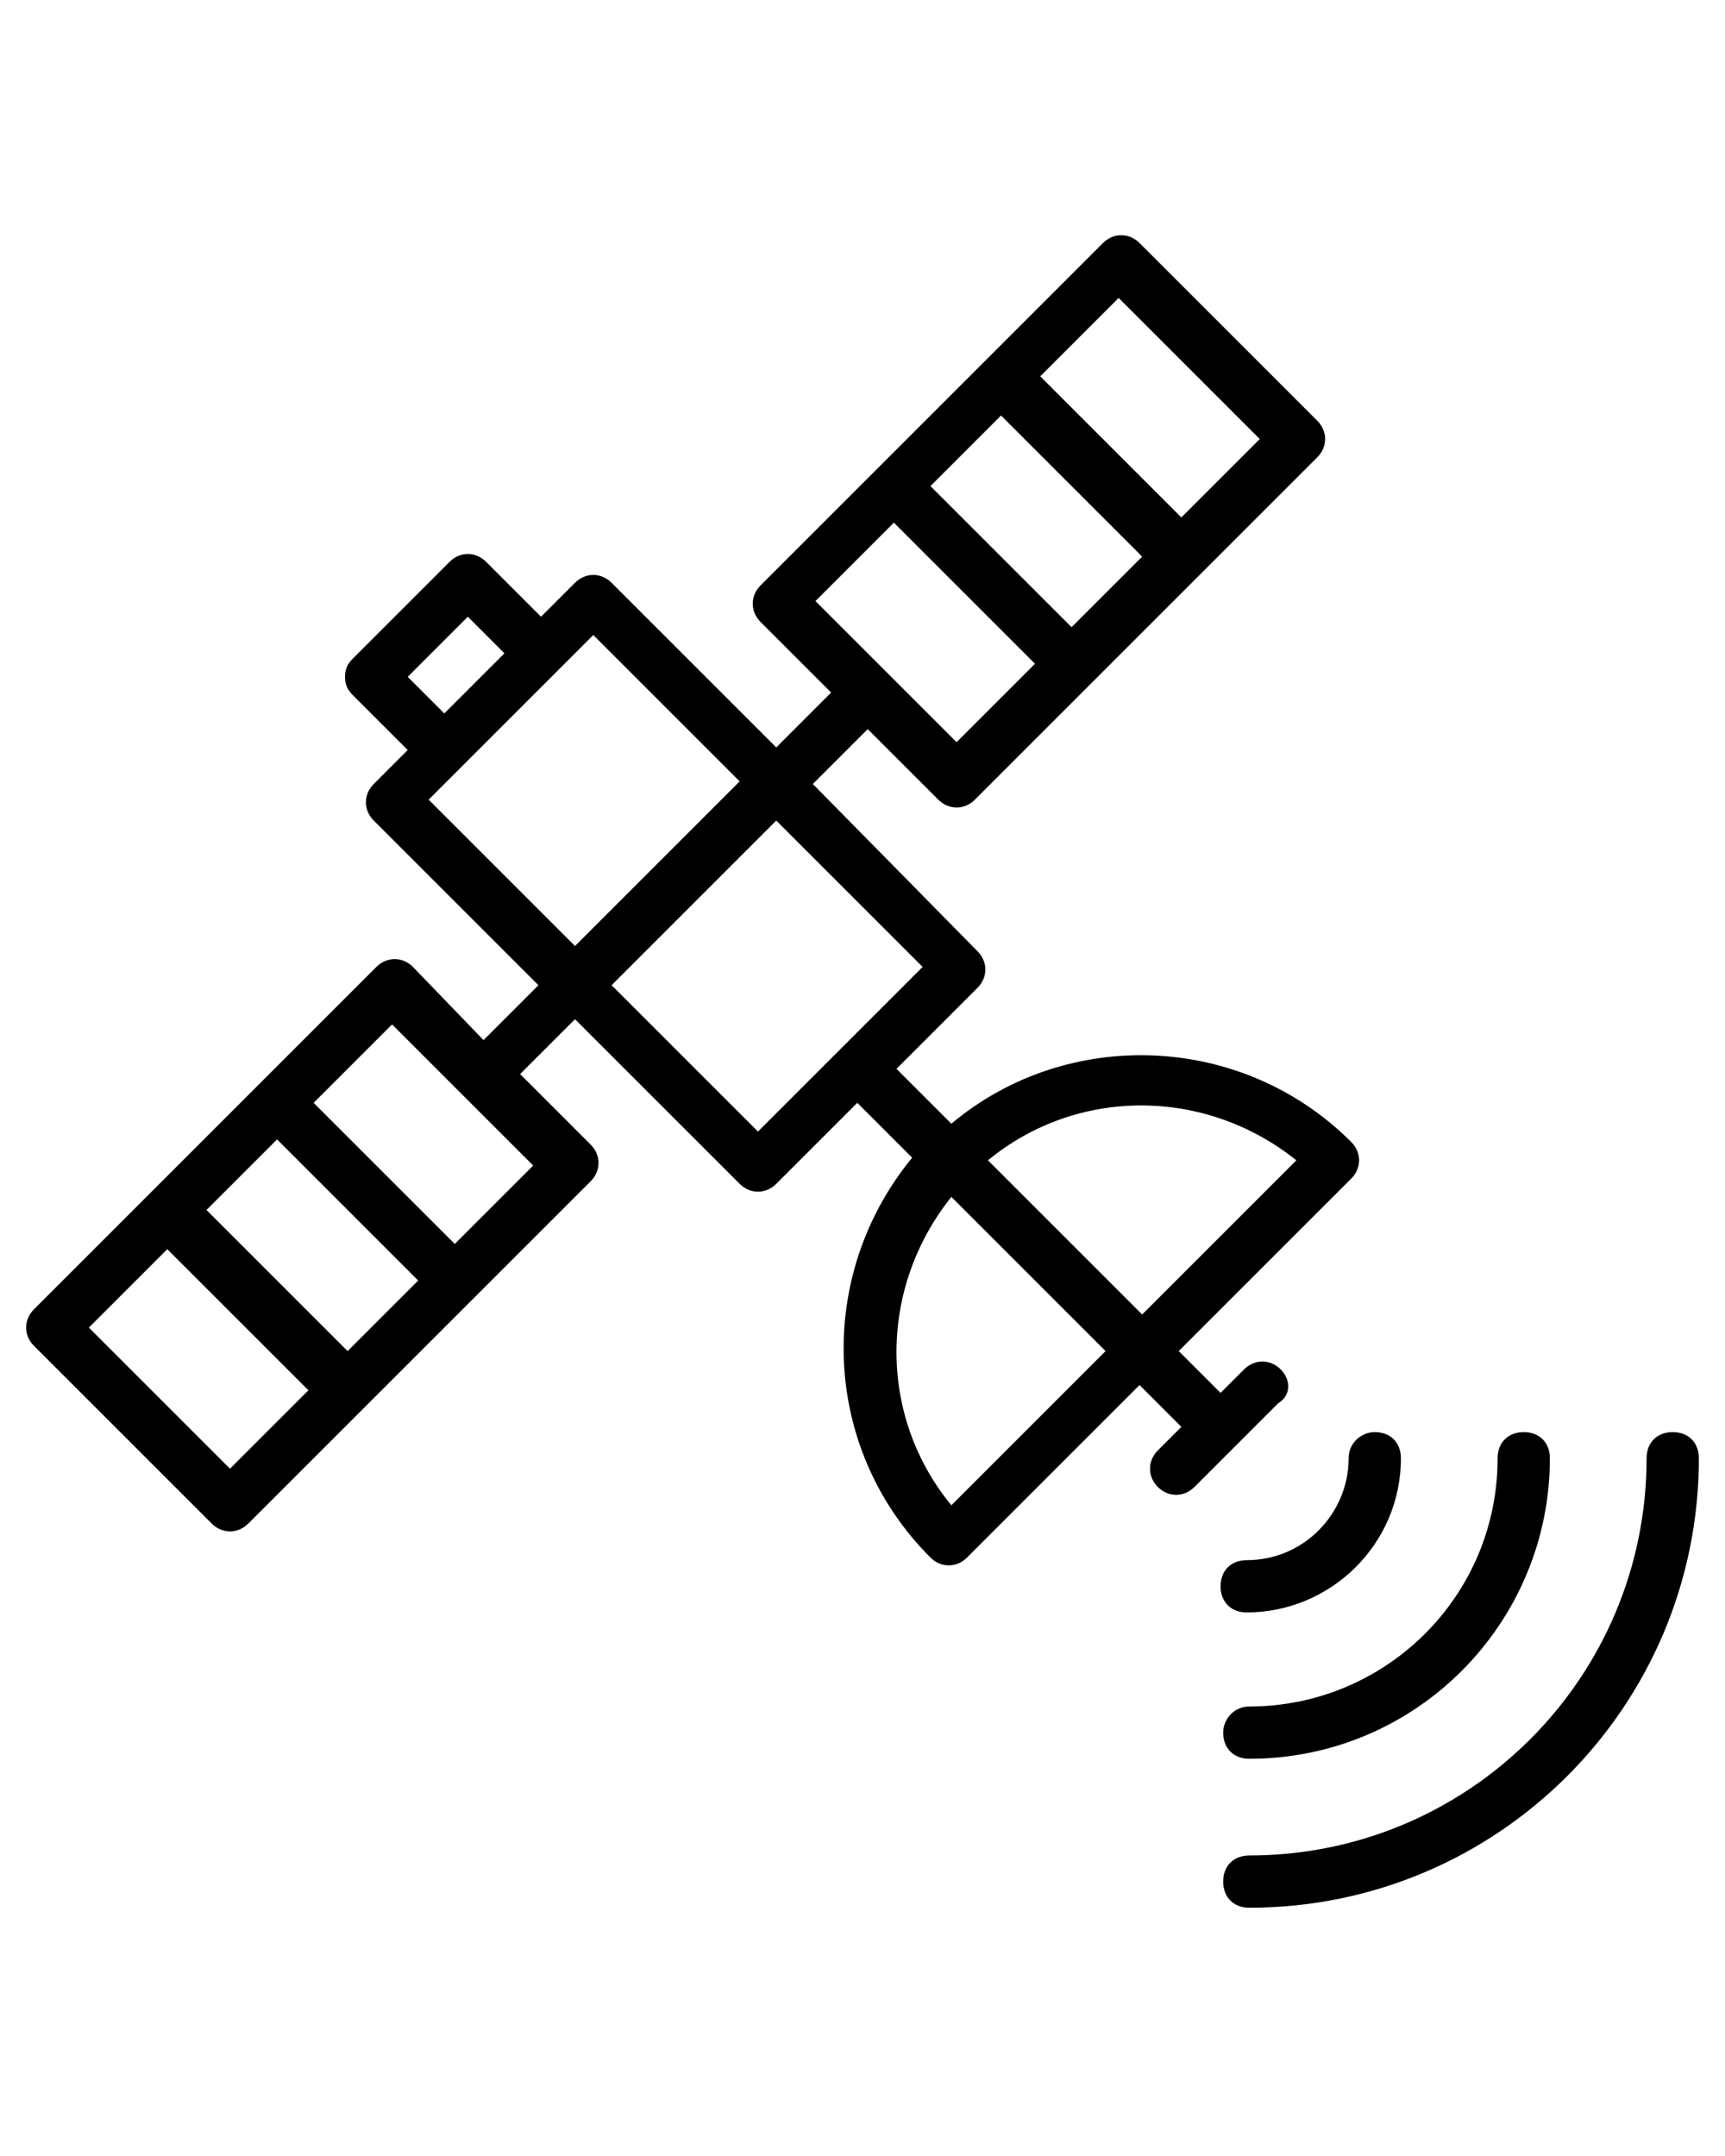 <?xml version="1.0" encoding="utf-8"?>
<!-- Generator: Adobe Illustrator 25.2.0, SVG Export Plug-In . SVG Version: 6.00 Build 0)  -->
<svg version="1.1" id="Layer_1" xmlns="http://www.w3.org/2000/svg" xmlns:xlink="http://www.w3.org/1999/xlink" x="0px" y="0px"
	 viewBox="0 0 66 82.5" style="enable-background:new 0 0 66 82.5;" xml:space="preserve">
<g>
	<g>
		<path d="M49,52.4c-0.4-0.4-1-0.4-1.4,0l-0.9,0.9l-1.6-1.6l6.6-6.6c0.4-0.4,0.4-1,0-1.4c-4.2-4.2-10.9-4.4-15.3-0.7l-2.1-2.1
			l3.1-3.1c0.4-0.4,0.4-1,0-1.4L31.1,30l2.1-2.1l2.7,2.7c0.4,0.4,1,0.4,1.4,0c4.9-4.9,8.8-8.8,13.1-13.1c0.4-0.4,0.4-1,0-1.4
			l-6.8-6.8c-0.4-0.4-1-0.4-1.4,0c-4.9,4.9-8.8,8.8-13.1,13.1c-0.4,0.4-0.4,1,0,1.4l2.7,2.7l-2.1,2.1l-6.3-6.3c-0.4-0.4-1-0.4-1.4,0
			l-1.3,1.3l-2.1-2.1c-0.4-0.4-1-0.4-1.4,0l-3.7,3.7c-0.2,0.2-0.3,0.4-0.3,0.7c0,0.3,0.1,0.5,0.3,0.7l2.1,2.1L14.3,30
			c-0.4,0.4-0.4,1,0,1.4l6.3,6.3l-2.1,2.1L15.8,37c-0.4-0.4-1-0.4-1.4,0c-4.3,4.3-8.2,8.2-13.1,13.1c-0.4,0.4-0.4,1,0,1.4l6.8,6.8
			c0.4,0.4,1,0.4,1.4,0c4.9-4.9,8.8-8.8,13.1-13.1c0.4-0.4,0.4-1,0-1.4l-2.7-2.7L22,39l6.3,6.3c0.4,0.4,1,0.4,1.4,0l3.1-3.1l2.1,2.1
			c-3.7,4.5-3.5,11.1,0.7,15.3c0.4,0.4,1,0.4,1.4,0l6.6-6.6l1.6,1.6l-0.9,0.9c-0.4,0.4-0.4,1,0,1.4s1,0.4,1.4,0l3.2-3.2
			C49.4,53.4,49.4,52.8,49,52.4z M42.8,11.4l5.4,5.4l-3,3l-5.4-5.4L42.8,11.4z M38.3,15.9l5.4,5.4L41,24l-5.4-5.4L38.3,15.9z
			 M34.2,20l5.4,5.4l-3,3L31.2,23L34.2,20z M8.8,56.2l-5.4-5.4l3-3l5.4,5.4L8.8,56.2z M13.3,51.7l-5.4-5.4l2.7-2.7L16,49L13.3,51.7z
			 M17.4,47.6L12,42.2l3-3c0.2,0.2,5.7,5.7,5.4,5.4L17.4,47.6z M15.6,25.9l2.3-2.3l1.4,1.4L17,27.3L15.6,25.9z M16.4,30.6l6.3-6.3
			l5.6,5.6L22,36.2L16.4,30.6z M29,43.3l-5.6-5.6l6.3-6.3l5.6,5.6L29,43.3z M49.6,44.4l-5.9,5.9l-5.9-5.9
			C41.2,41.6,46.1,41.6,49.6,44.4z M36.4,57.6c-2.8-3.4-2.8-8.3,0-11.8l5.9,5.9L36.4,57.6z"/>
	</g>
	<g>
		<path d="M64,54.8c-0.6,0-1,0.4-1,1C63,64.2,56.2,71,47.8,71c-0.6,0-1,0.4-1,1s0.4,1,1,1C57.3,73,65,65.3,65,55.8
			C65,55.2,64.6,54.8,64,54.8z"/>
	</g>
	<g>
		<path d="M46.8,66.3c0,0.6,0.4,1,1,1c6.4,0,11.5-5.2,11.5-11.5c0-0.6-0.4-1-1-1s-1,0.4-1,1c0,5.3-4.3,9.5-9.5,9.5
			C47.2,65.3,46.8,65.8,46.8,66.3z"/>
	</g>
	<g>
		<path d="M51.6,55.8c0,2.1-1.7,3.9-3.9,3.9c-0.6,0-1,0.4-1,1s0.4,1,1,1c3.2,0,5.9-2.6,5.9-5.9c0-0.6-0.4-1-1-1
			C52.1,54.8,51.6,55.2,51.6,55.8z"/>
	</g>
</g>
</svg>
